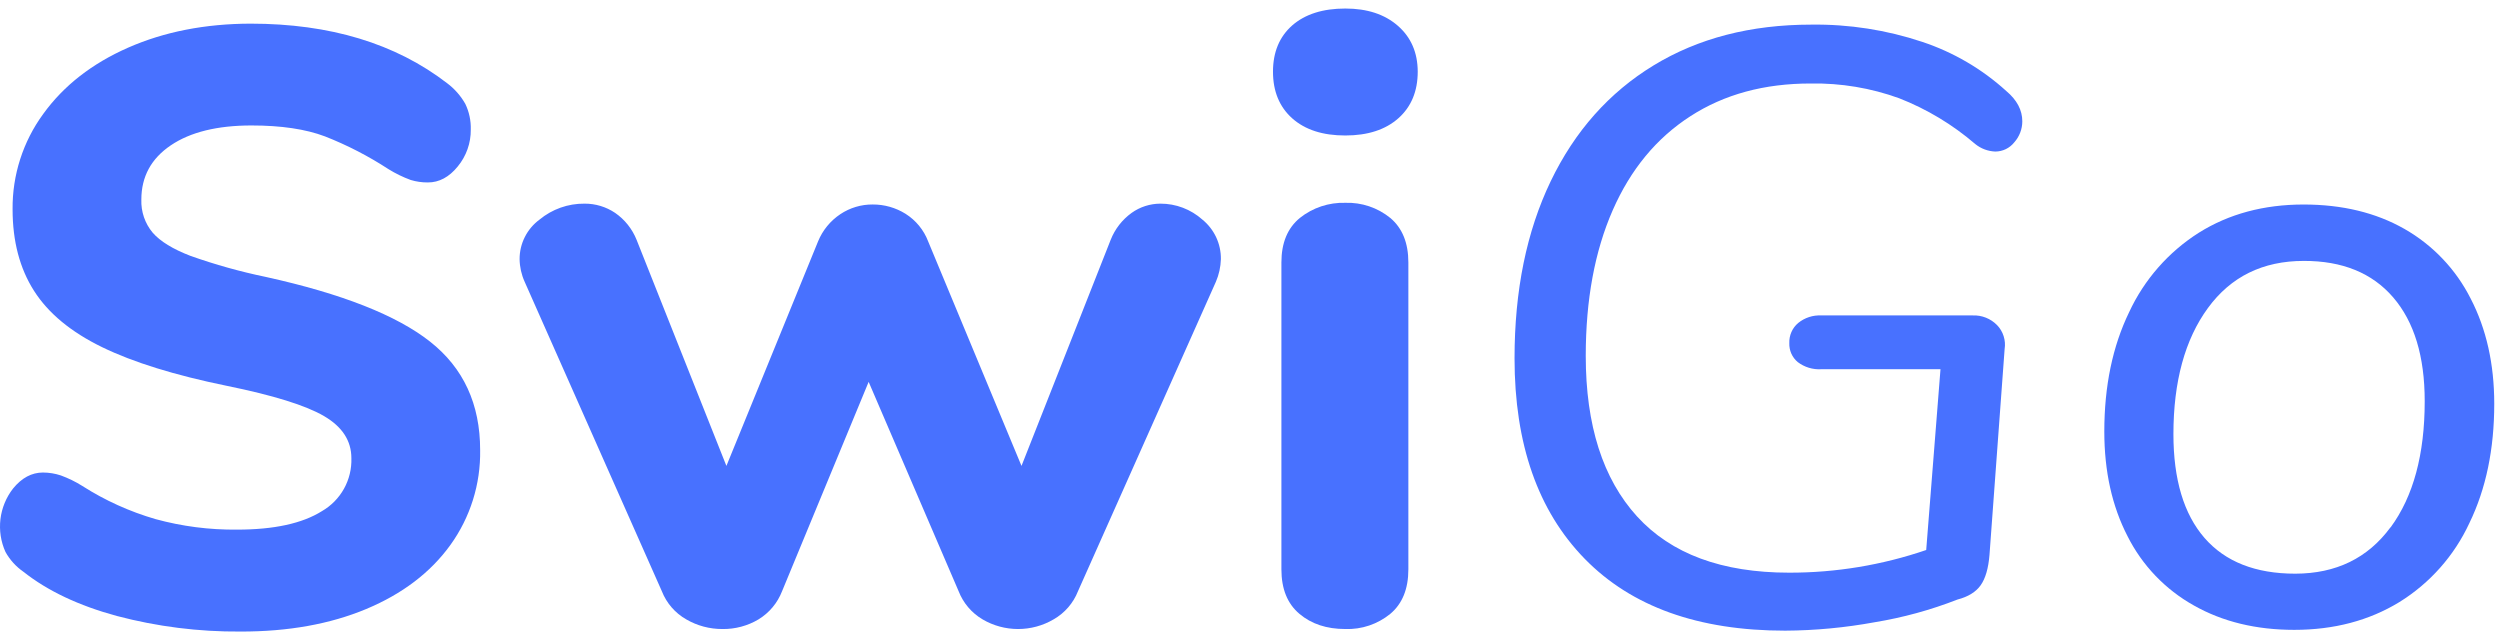 <svg width="87" height="22" viewBox="0 0 87 22" fill="none" xmlns="http://www.w3.org/2000/svg">
<path d="M4.067 21.436C2.741 21.076 1.658 20.564 0.82 19.901C0.56 19.721 0.344 19.485 0.191 19.209C0.029 18.852 -0.031 18.457 0.015 18.068C0.062 17.678 0.214 17.309 0.455 17C0.757 16.63 1.102 16.445 1.492 16.444C1.706 16.444 1.918 16.479 2.12 16.546C2.381 16.642 2.631 16.764 2.866 16.912C3.655 17.416 4.513 17.804 5.412 18.065C6.336 18.318 7.291 18.441 8.25 18.431C9.536 18.431 10.521 18.216 11.204 17.787C11.526 17.601 11.791 17.331 11.971 17.007C12.152 16.682 12.24 16.314 12.228 15.943C12.228 15.339 11.911 14.851 11.277 14.48C10.643 14.109 9.517 13.758 7.898 13.428C6.084 13.057 4.636 12.608 3.553 12.081C2.47 11.554 1.681 10.901 1.184 10.121C0.687 9.342 0.438 8.396 0.438 7.284C0.427 6.091 0.801 4.926 1.506 3.963C2.218 2.978 3.204 2.21 4.462 1.657C5.72 1.105 7.138 0.827 8.718 0.823C11.485 0.823 13.766 1.514 15.563 2.898C15.82 3.091 16.034 3.335 16.193 3.615C16.326 3.893 16.392 4.199 16.383 4.507C16.389 4.976 16.228 5.432 15.929 5.794C15.627 6.165 15.281 6.35 14.891 6.349C14.688 6.351 14.486 6.322 14.292 6.263C14.022 6.164 13.764 6.038 13.52 5.887C12.824 5.433 12.084 5.051 11.31 4.747C10.639 4.493 9.786 4.366 8.751 4.366C7.562 4.366 6.625 4.597 5.943 5.058C5.261 5.519 4.919 6.148 4.919 6.945C4.904 7.365 5.044 7.776 5.314 8.098C5.577 8.4 6.016 8.669 6.63 8.905C7.486 9.208 8.361 9.453 9.249 9.637C11.901 10.222 13.807 10.973 14.968 11.89C16.13 12.806 16.71 14.064 16.709 15.663C16.729 16.848 16.365 18.008 15.671 18.969C14.98 19.925 14.005 20.666 12.746 21.193C11.487 21.719 10.028 21.981 8.37 21.978C6.918 21.989 5.471 21.807 4.067 21.436Z" fill="#4871FF"/>
<path d="M39.38 7.409C39.672 7.2 40.022 7.088 40.381 7.087C40.92 7.085 41.441 7.283 41.844 7.643C42.048 7.809 42.211 8.019 42.323 8.257C42.434 8.495 42.49 8.755 42.487 9.018C42.479 9.29 42.42 9.558 42.312 9.808L37.514 20.574C37.351 20.988 37.052 21.334 36.665 21.554C36.291 21.774 35.864 21.89 35.429 21.89C34.994 21.89 34.567 21.774 34.193 21.554C33.813 21.33 33.52 20.985 33.36 20.574L30.229 13.289L27.216 20.574C27.058 20.982 26.771 21.326 26.397 21.554C26.017 21.781 25.581 21.897 25.138 21.89C24.697 21.892 24.262 21.776 23.881 21.554C23.494 21.334 23.195 20.988 23.032 20.574L18.259 9.808C18.146 9.559 18.086 9.291 18.082 9.018C18.081 8.751 18.143 8.487 18.264 8.248C18.384 8.009 18.559 7.802 18.774 7.643C19.214 7.279 19.768 7.082 20.339 7.087C20.719 7.084 21.091 7.196 21.407 7.409C21.742 7.641 22.001 7.966 22.153 8.345L25.279 16.214L28.468 8.402C28.626 8.015 28.896 7.685 29.244 7.453C29.577 7.231 29.969 7.113 30.37 7.116C30.773 7.114 31.169 7.226 31.511 7.439C31.872 7.666 32.15 8.005 32.301 8.404L35.548 16.214L38.652 8.345C38.8 7.97 39.053 7.645 39.38 7.409Z" fill="#4871FF"/>
<path d="M44.968 4.117C44.523 3.718 44.3 3.177 44.3 2.495C44.3 1.814 44.524 1.276 44.972 0.882C45.421 0.492 46.036 0.297 46.817 0.297C47.578 0.297 48.187 0.497 48.645 0.897C49.103 1.296 49.334 1.828 49.337 2.491C49.337 3.175 49.112 3.716 48.664 4.115C48.215 4.514 47.6 4.714 46.819 4.715C46.034 4.716 45.417 4.517 44.968 4.117ZM45.222 21.363C44.803 21.012 44.593 20.495 44.593 19.813V9.134C44.593 8.452 44.807 7.935 45.236 7.584C45.684 7.227 46.244 7.041 46.817 7.058C47.385 7.039 47.94 7.226 48.381 7.584C48.801 7.936 49.011 8.453 49.011 9.134V19.813C49.011 20.495 48.801 21.012 48.381 21.363C47.941 21.722 47.385 21.91 46.817 21.89C46.169 21.89 45.638 21.715 45.222 21.363Z" fill="#4871FF"/>
<path d="M58.826 4.044C57.645 4.805 56.743 5.898 56.12 7.321C55.497 8.744 55.185 10.431 55.184 12.382C55.184 14.8 55.779 16.663 56.968 17.97C58.158 19.276 59.923 19.929 62.263 19.929C63.886 19.932 65.497 19.665 67.032 19.14L67.529 12.849H63.379C63.085 12.867 62.795 12.778 62.561 12.6C62.465 12.52 62.389 12.419 62.338 12.305C62.288 12.191 62.264 12.066 62.268 11.942C62.263 11.809 62.288 11.677 62.341 11.556C62.394 11.434 62.475 11.326 62.576 11.241C62.803 11.056 63.09 10.962 63.383 10.977H68.649C68.806 10.97 68.963 10.997 69.109 11.055C69.255 11.113 69.387 11.201 69.497 11.313C69.603 11.422 69.682 11.554 69.727 11.699C69.773 11.844 69.785 11.997 69.761 12.147L69.234 19.314C69.195 19.783 69.093 20.133 68.927 20.367C68.761 20.601 68.493 20.767 68.12 20.864C67.189 21.228 66.223 21.492 65.238 21.654C64.211 21.843 63.169 21.941 62.125 21.947C59.102 21.947 56.777 21.113 55.148 19.446C53.52 17.779 52.706 15.453 52.706 12.468C52.706 10.108 53.125 8.055 53.963 6.31C54.802 4.565 55.996 3.22 57.547 2.275C59.098 1.33 60.926 0.857 63.032 0.857C64.344 0.839 65.65 1.042 66.894 1.457C67.978 1.817 68.974 2.4 69.819 3.168C70.19 3.48 70.376 3.832 70.376 4.221C70.376 4.491 70.277 4.752 70.097 4.953C70.018 5.053 69.918 5.133 69.804 5.189C69.69 5.244 69.565 5.273 69.438 5.274C69.182 5.265 68.936 5.173 68.737 5.011C67.95 4.335 67.055 3.796 66.088 3.418C65.104 3.062 64.063 2.888 63.016 2.906C61.398 2.904 60.002 3.284 58.826 4.044Z" fill="#4871FF"/>
<path d="M76.348 21.071C75.353 20.516 74.548 19.675 74.037 18.657C73.499 17.614 73.23 16.401 73.23 15.015C73.23 13.436 73.518 12.052 74.093 10.865C74.62 9.729 75.463 8.768 76.521 8.098C77.564 7.445 78.778 7.118 80.164 7.117C81.51 7.117 82.68 7.4 83.674 7.966C84.665 8.53 85.467 9.375 85.98 10.393C86.526 11.447 86.799 12.666 86.8 14.05C86.8 15.631 86.512 17.014 85.936 18.2C85.41 19.337 84.561 20.295 83.496 20.954C82.442 21.597 81.223 21.919 79.839 21.919C78.511 21.919 77.347 21.636 76.348 21.071ZM83.195 18.35C83.985 17.274 84.38 15.811 84.38 13.961C84.38 12.402 84.014 11.198 83.282 10.348C82.551 9.499 81.513 9.076 80.17 9.08C78.745 9.08 77.633 9.627 76.835 10.72C76.036 11.812 75.636 13.275 75.635 15.107C75.635 16.686 75.996 17.891 76.717 18.72C77.439 19.549 78.492 19.964 79.877 19.964C81.296 19.961 82.4 19.423 83.19 18.35H83.195Z" fill="#4871FF"/>
</svg>
